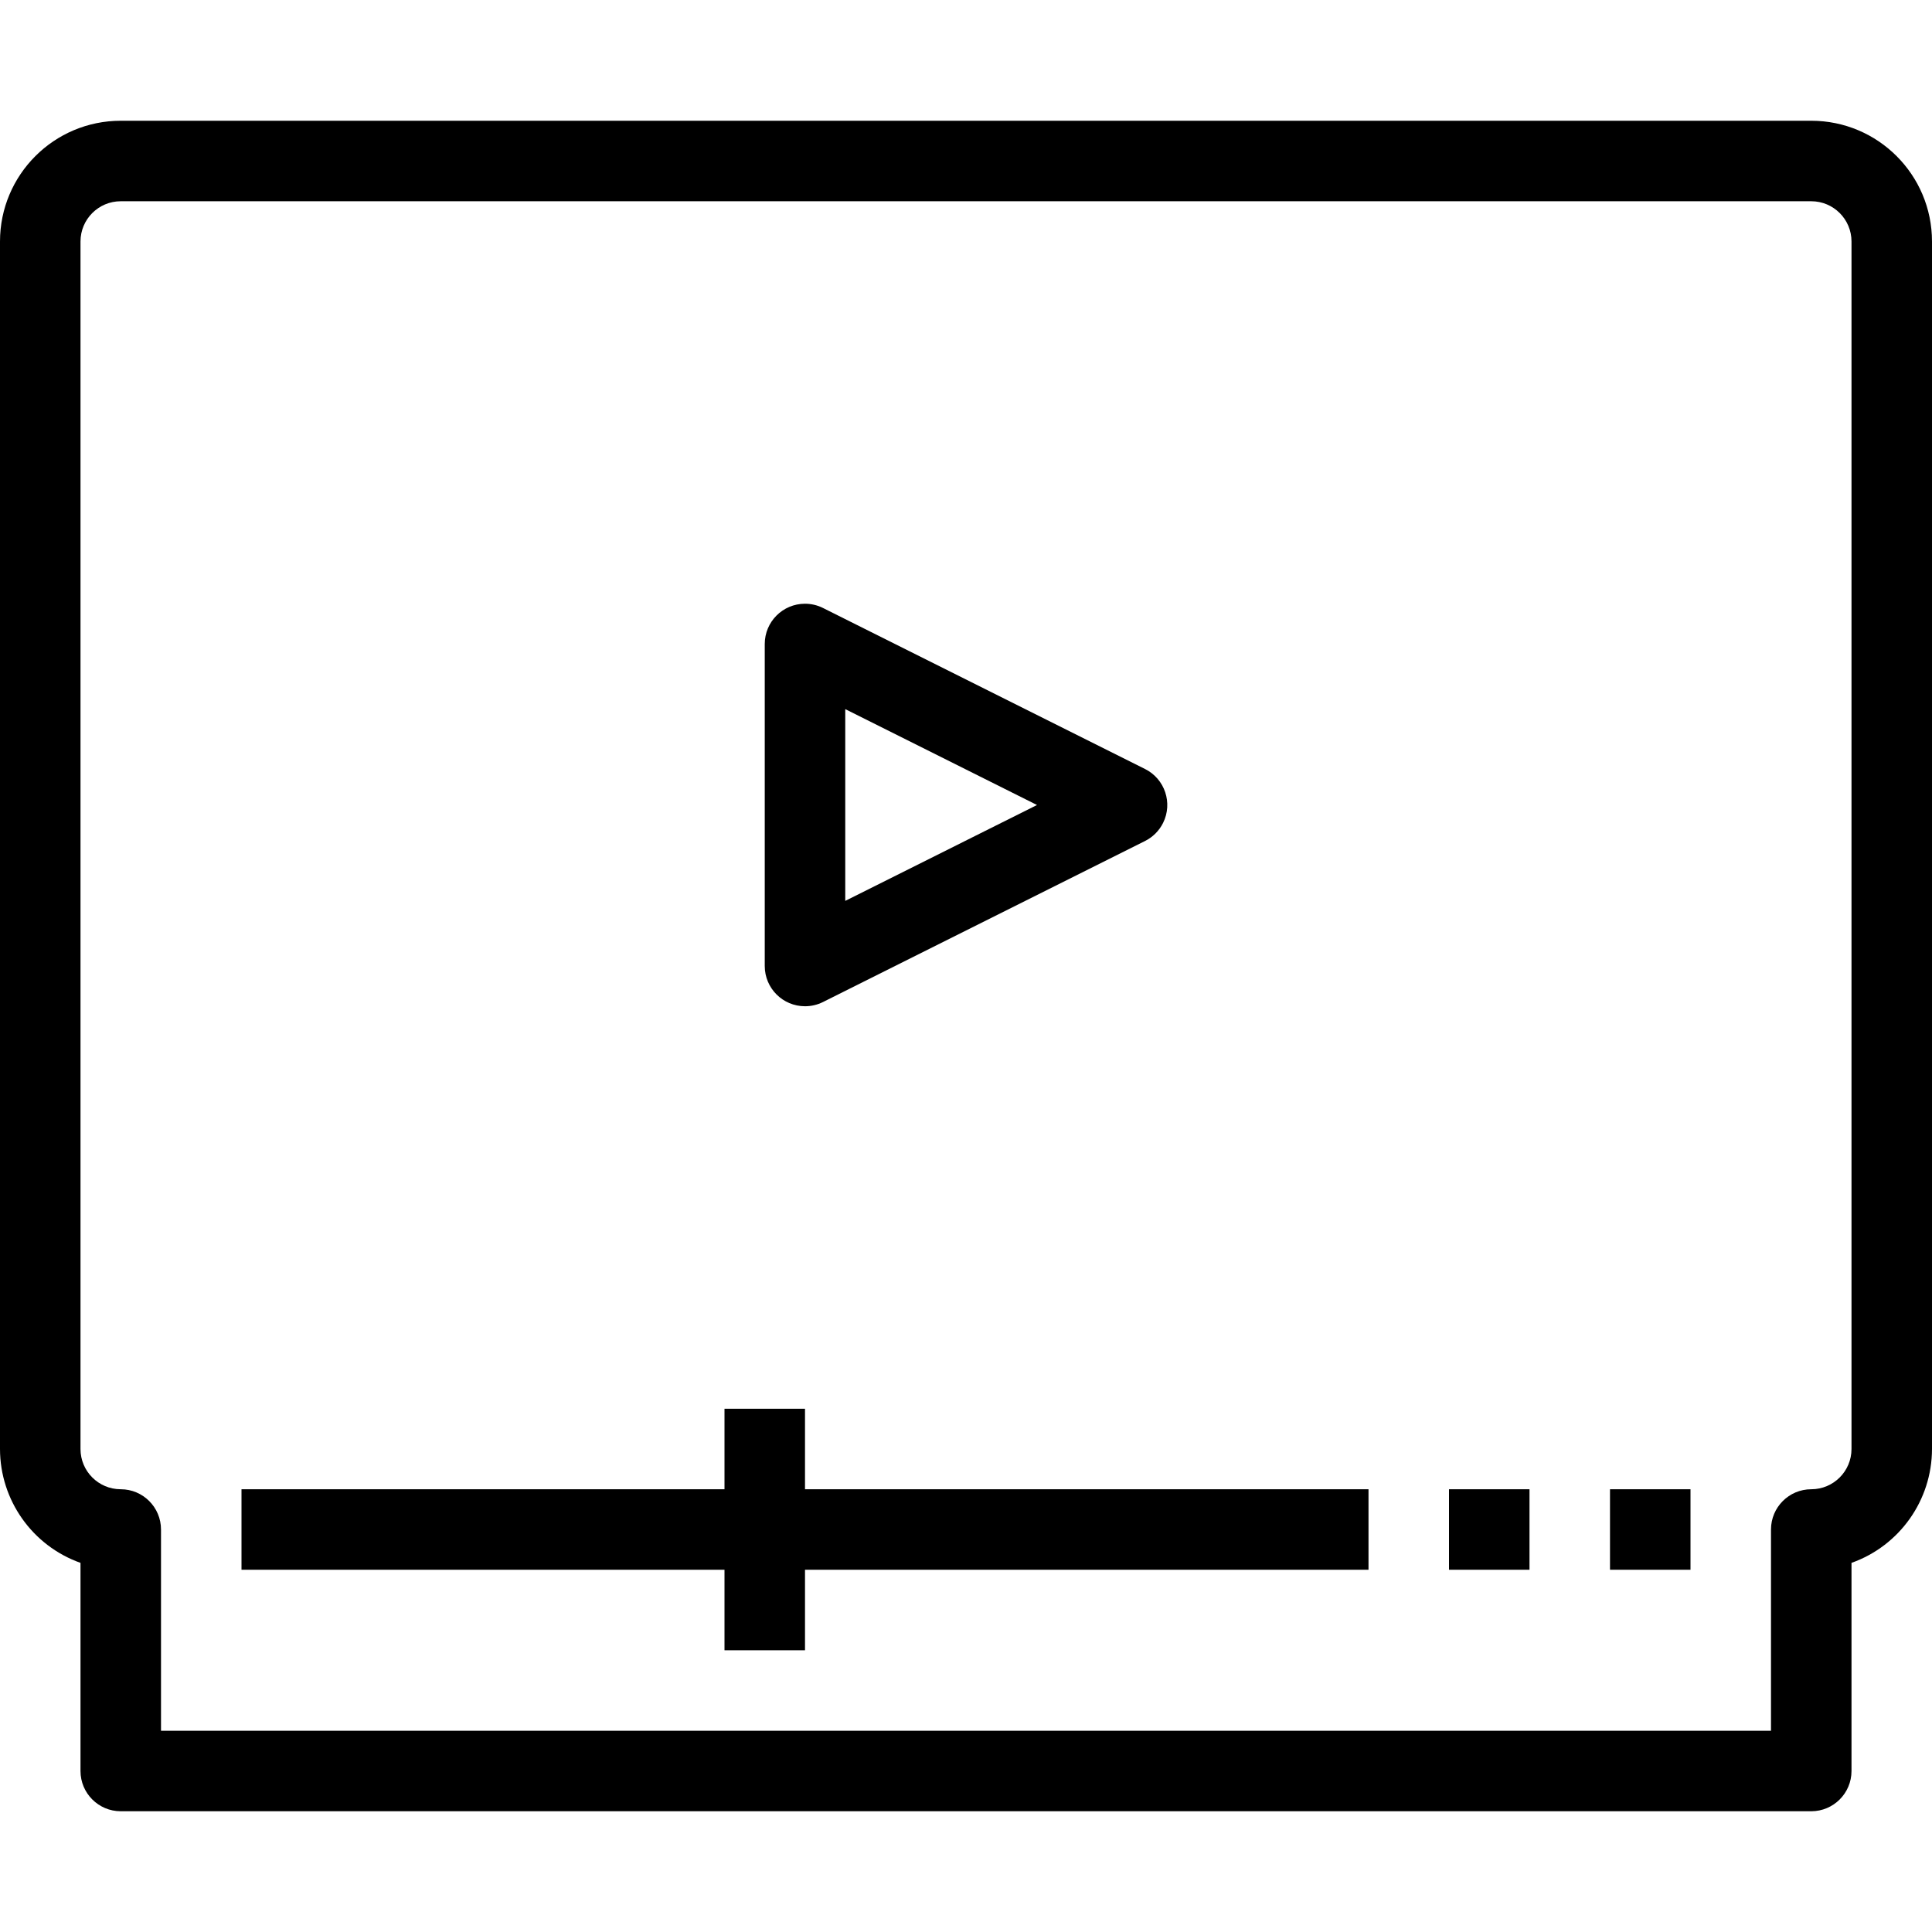 <?xml version="1.0" encoding="iso-8859-1"?>
<!-- Generator: Adobe Illustrator 19.0.0, SVG Export Plug-In . SVG Version: 6.00 Build 0)  -->
<svg version="1.1" id="Capa_1" xmlns="http://www.w3.org/2000/svg" xmlns:xlink="http://www.w3.org/1999/xlink" x="0px" y="0px"
	 viewBox="0 0 512 512" style="enable-background:new 0 0 512 512;" xml:space="preserve">
<g>
	<g>
		<path d="M480,32H32C14.327,32,0,46.327,0,64v320c0.017,13.557,8.558,25.639,21.333,30.176v55.157
			C21.333,475.224,26.109,480,32,480h448c5.891,0,10.667-4.776,10.667-10.667v-55.157C503.442,409.639,511.983,397.557,512,384V64
			C512,46.327,497.673,32,480,32z M490.667,384c0,5.891-4.776,10.667-10.667,10.667c-5.891,0-10.667,4.776-10.667,10.667v53.333
			H42.667v-53.333c0-5.891-4.776-10.667-10.667-10.667S21.333,389.891,21.333,384V64c0-5.891,4.776-10.667,10.667-10.667h448
			c5.891,0,10.667,4.776,10.667,10.667V384z"/>
	</g>
</g>
<g>
	<g>
		<rect x="64" y="394.667" width="298.667" height="21.333"/>
	</g>
</g>
<g>
	<g>
		<rect x="192" y="373.333" width="21.333" height="64"/>
	</g>
</g>
<g>
	<g>
		<rect x="426.667" y="394.667" width="21.333" height="21.333"/>
	</g>
</g>
<g>
	<g>
		<rect x="384" y="394.667" width="21.333" height="21.333"/>
	</g>
</g>
<g>
	<g>
		<path d="M303.435,203.787l-85.333-42.667c-1.482-0.741-3.116-1.126-4.773-1.125c-5.891,0.003-10.664,4.781-10.662,10.672V256
			c0,5.891,4.776,10.667,10.667,10.667c1.655,0.002,3.287-0.382,4.768-1.12l85.333-42.667c2.074-1.034,3.755-2.715,4.789-4.789
			C310.851,212.819,308.707,206.414,303.435,203.787z M224,238.741v-50.816l50.816,25.408L224,238.741z"/>
	</g>
</g>
<g>
</g>
<g>
</g>
<g>
</g>
<g>
</g>
<g>
</g>
<g>
</g>
<g>
</g>
<g>
</g>
<g>
</g>
<g>
</g>
<g>
</g>
<g>
</g>
<g>
</g>
<g>
</g>
<g>
</g>
</svg>
